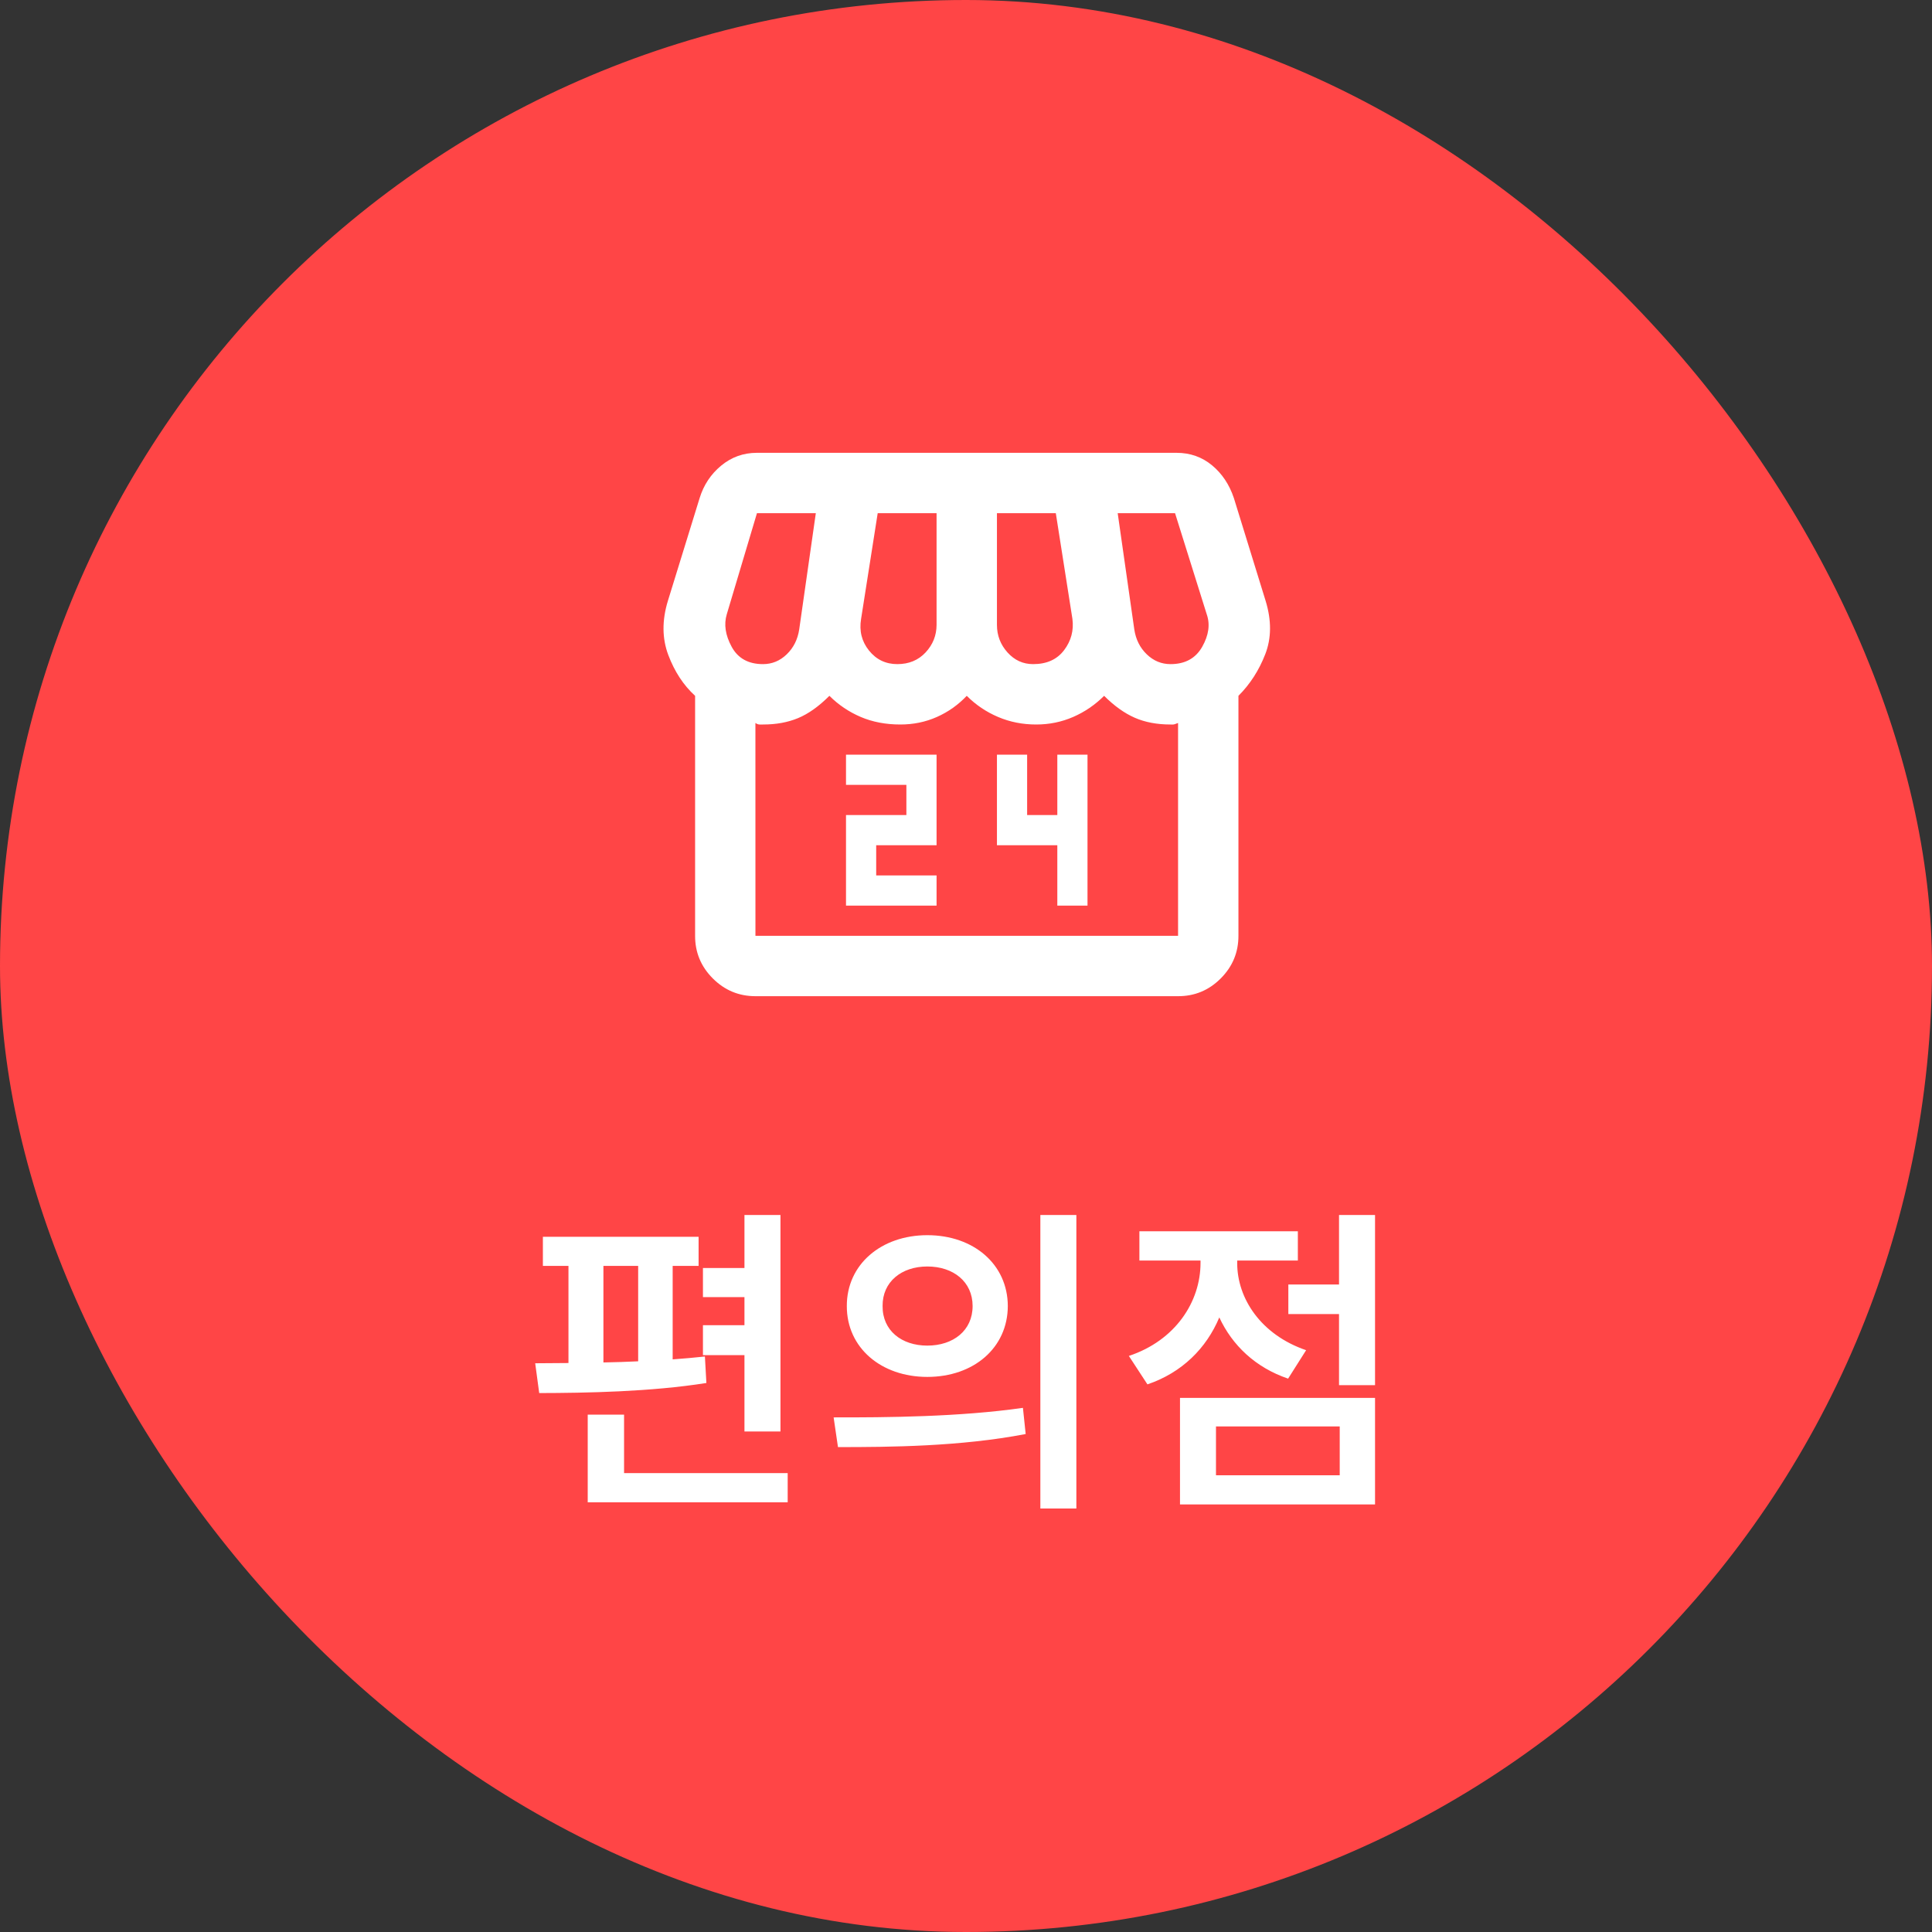 <svg width="64" height="64" viewBox="0 0 64 64" fill="none" xmlns="http://www.w3.org/2000/svg">
<rect x="0" y="0" width="64" height="64" fill="#333333" stroke="none"/>
<rect width="64" height="64" rx="32" fill="#FF4546"/>
<path d="M28.025 30H31.025V29H29.025V28H31.025V25H28.025V26H30.025V27H28.025V30ZM35.025 30H36.025V25H35.025V27H34.025V25H33.025V28H35.025V30ZM41.025 23.05V31C41.025 31.55 40.829 32.021 40.437 32.413C40.045 32.805 39.575 33.001 39.026 33H25.026C24.476 33 24.005 32.804 23.613 32.412C23.221 32.02 23.025 31.549 23.026 31V23.05C22.642 22.7 22.347 22.25 22.139 21.7C21.931 21.15 21.927 20.55 22.126 19.9L23.176 16.5C23.309 16.067 23.547 15.708 23.889 15.425C24.231 15.142 24.626 15 25.074 15H38.974C39.424 15 39.816 15.138 40.149 15.413C40.482 15.688 40.724 16.051 40.874 16.5L41.924 19.9C42.124 20.55 42.12 21.142 41.912 21.675C41.704 22.208 41.409 22.667 41.025 23.05ZM34.225 22C34.675 22 35.017 21.846 35.25 21.537C35.483 21.228 35.575 20.883 35.525 20.5L34.975 17H33.025V20.7C33.025 21.05 33.142 21.354 33.375 21.613C33.608 21.872 33.892 22.001 34.225 22ZM29.725 22C30.108 22 30.421 21.871 30.662 21.612C30.903 21.353 31.024 21.049 31.025 20.7V17H29.075L28.525 20.5C28.458 20.9 28.546 21.25 28.787 21.55C29.028 21.85 29.341 22 29.725 22ZM25.275 22C25.575 22 25.837 21.892 26.062 21.675C26.287 21.458 26.424 21.183 26.475 20.85L27.025 17H25.075L24.075 20.35C23.975 20.683 24.029 21.042 24.237 21.425C24.445 21.808 24.791 22 25.275 22ZM38.775 22C39.258 22 39.608 21.808 39.825 21.425C40.041 21.042 40.092 20.683 39.975 20.35L38.925 17H37.025L37.575 20.85C37.625 21.183 37.763 21.458 37.988 21.675C38.213 21.892 38.475 22 38.775 22ZM25.025 31H39.025V23.95C38.941 23.983 38.888 24 38.863 24H38.775C38.325 24 37.929 23.925 37.588 23.775C37.246 23.625 36.909 23.383 36.575 23.05C36.275 23.35 35.933 23.583 35.55 23.75C35.166 23.917 34.758 24 34.325 24C33.875 24 33.454 23.917 33.062 23.75C32.67 23.583 32.324 23.35 32.025 23.05C31.741 23.35 31.412 23.583 31.037 23.75C30.662 23.917 30.258 24 29.825 24C29.341 24 28.904 23.917 28.513 23.75C28.122 23.583 27.776 23.35 27.475 23.05C27.125 23.4 26.779 23.646 26.438 23.788C26.096 23.93 25.709 24.001 25.274 24H25.161C25.119 24 25.074 23.983 25.024 23.95L25.025 31Z" fill="white"/>
<path d="M25.854 40.249H24.661V42.004H23.286V42.968H24.661V43.899H23.286V44.89H24.661V47.42H25.854V40.249ZM17.729 45.16L17.862 46.147C19.408 46.144 21.562 46.106 23.4 45.813L23.351 44.936C23.009 44.974 22.648 45.004 22.283 45.031V41.935H23.142V40.97H17.984V41.935H18.831V45.152C18.443 45.156 18.071 45.16 17.729 45.16ZM19.469 49.767H26.093V48.799H20.673V46.861H19.469V49.767ZM19.989 45.133V41.935H21.14V45.095C20.753 45.114 20.369 45.126 19.989 45.133ZM30.718 40.917C29.191 40.917 28.048 41.886 28.052 43.264C28.048 44.647 29.191 45.612 30.718 45.612C32.257 45.612 33.381 44.647 33.385 43.264C33.381 41.886 32.257 40.917 30.718 40.917ZM27.615 46.953L27.759 47.937C29.476 47.937 31.805 47.921 33.977 47.504L33.886 46.637C31.786 46.938 29.366 46.956 27.615 46.953ZM29.237 43.264C29.229 42.459 29.867 41.954 30.718 41.954C31.581 41.954 32.219 42.459 32.219 43.264C32.219 44.077 31.577 44.575 30.718 44.575C29.867 44.575 29.229 44.077 29.237 43.264ZM34.463 49.972H35.656V40.249H34.463V49.972ZM45.55 40.249H44.357V42.55H42.678V43.53H44.357V45.885H45.55V40.249ZM37.395 44.917L38.01 45.859C39.157 45.471 39.966 44.658 40.391 43.641C40.817 44.56 41.584 45.3 42.67 45.669L43.267 44.727C41.766 44.214 40.984 43.01 40.984 41.844V41.757H42.993V40.788H37.744V41.757H39.769V41.836C39.769 43.12 38.94 44.404 37.395 44.917ZM39.089 49.836H45.55V46.307H39.089V49.836ZM40.281 48.871V47.253H44.38V48.871H40.281Z" fill="white"/>
</svg>
